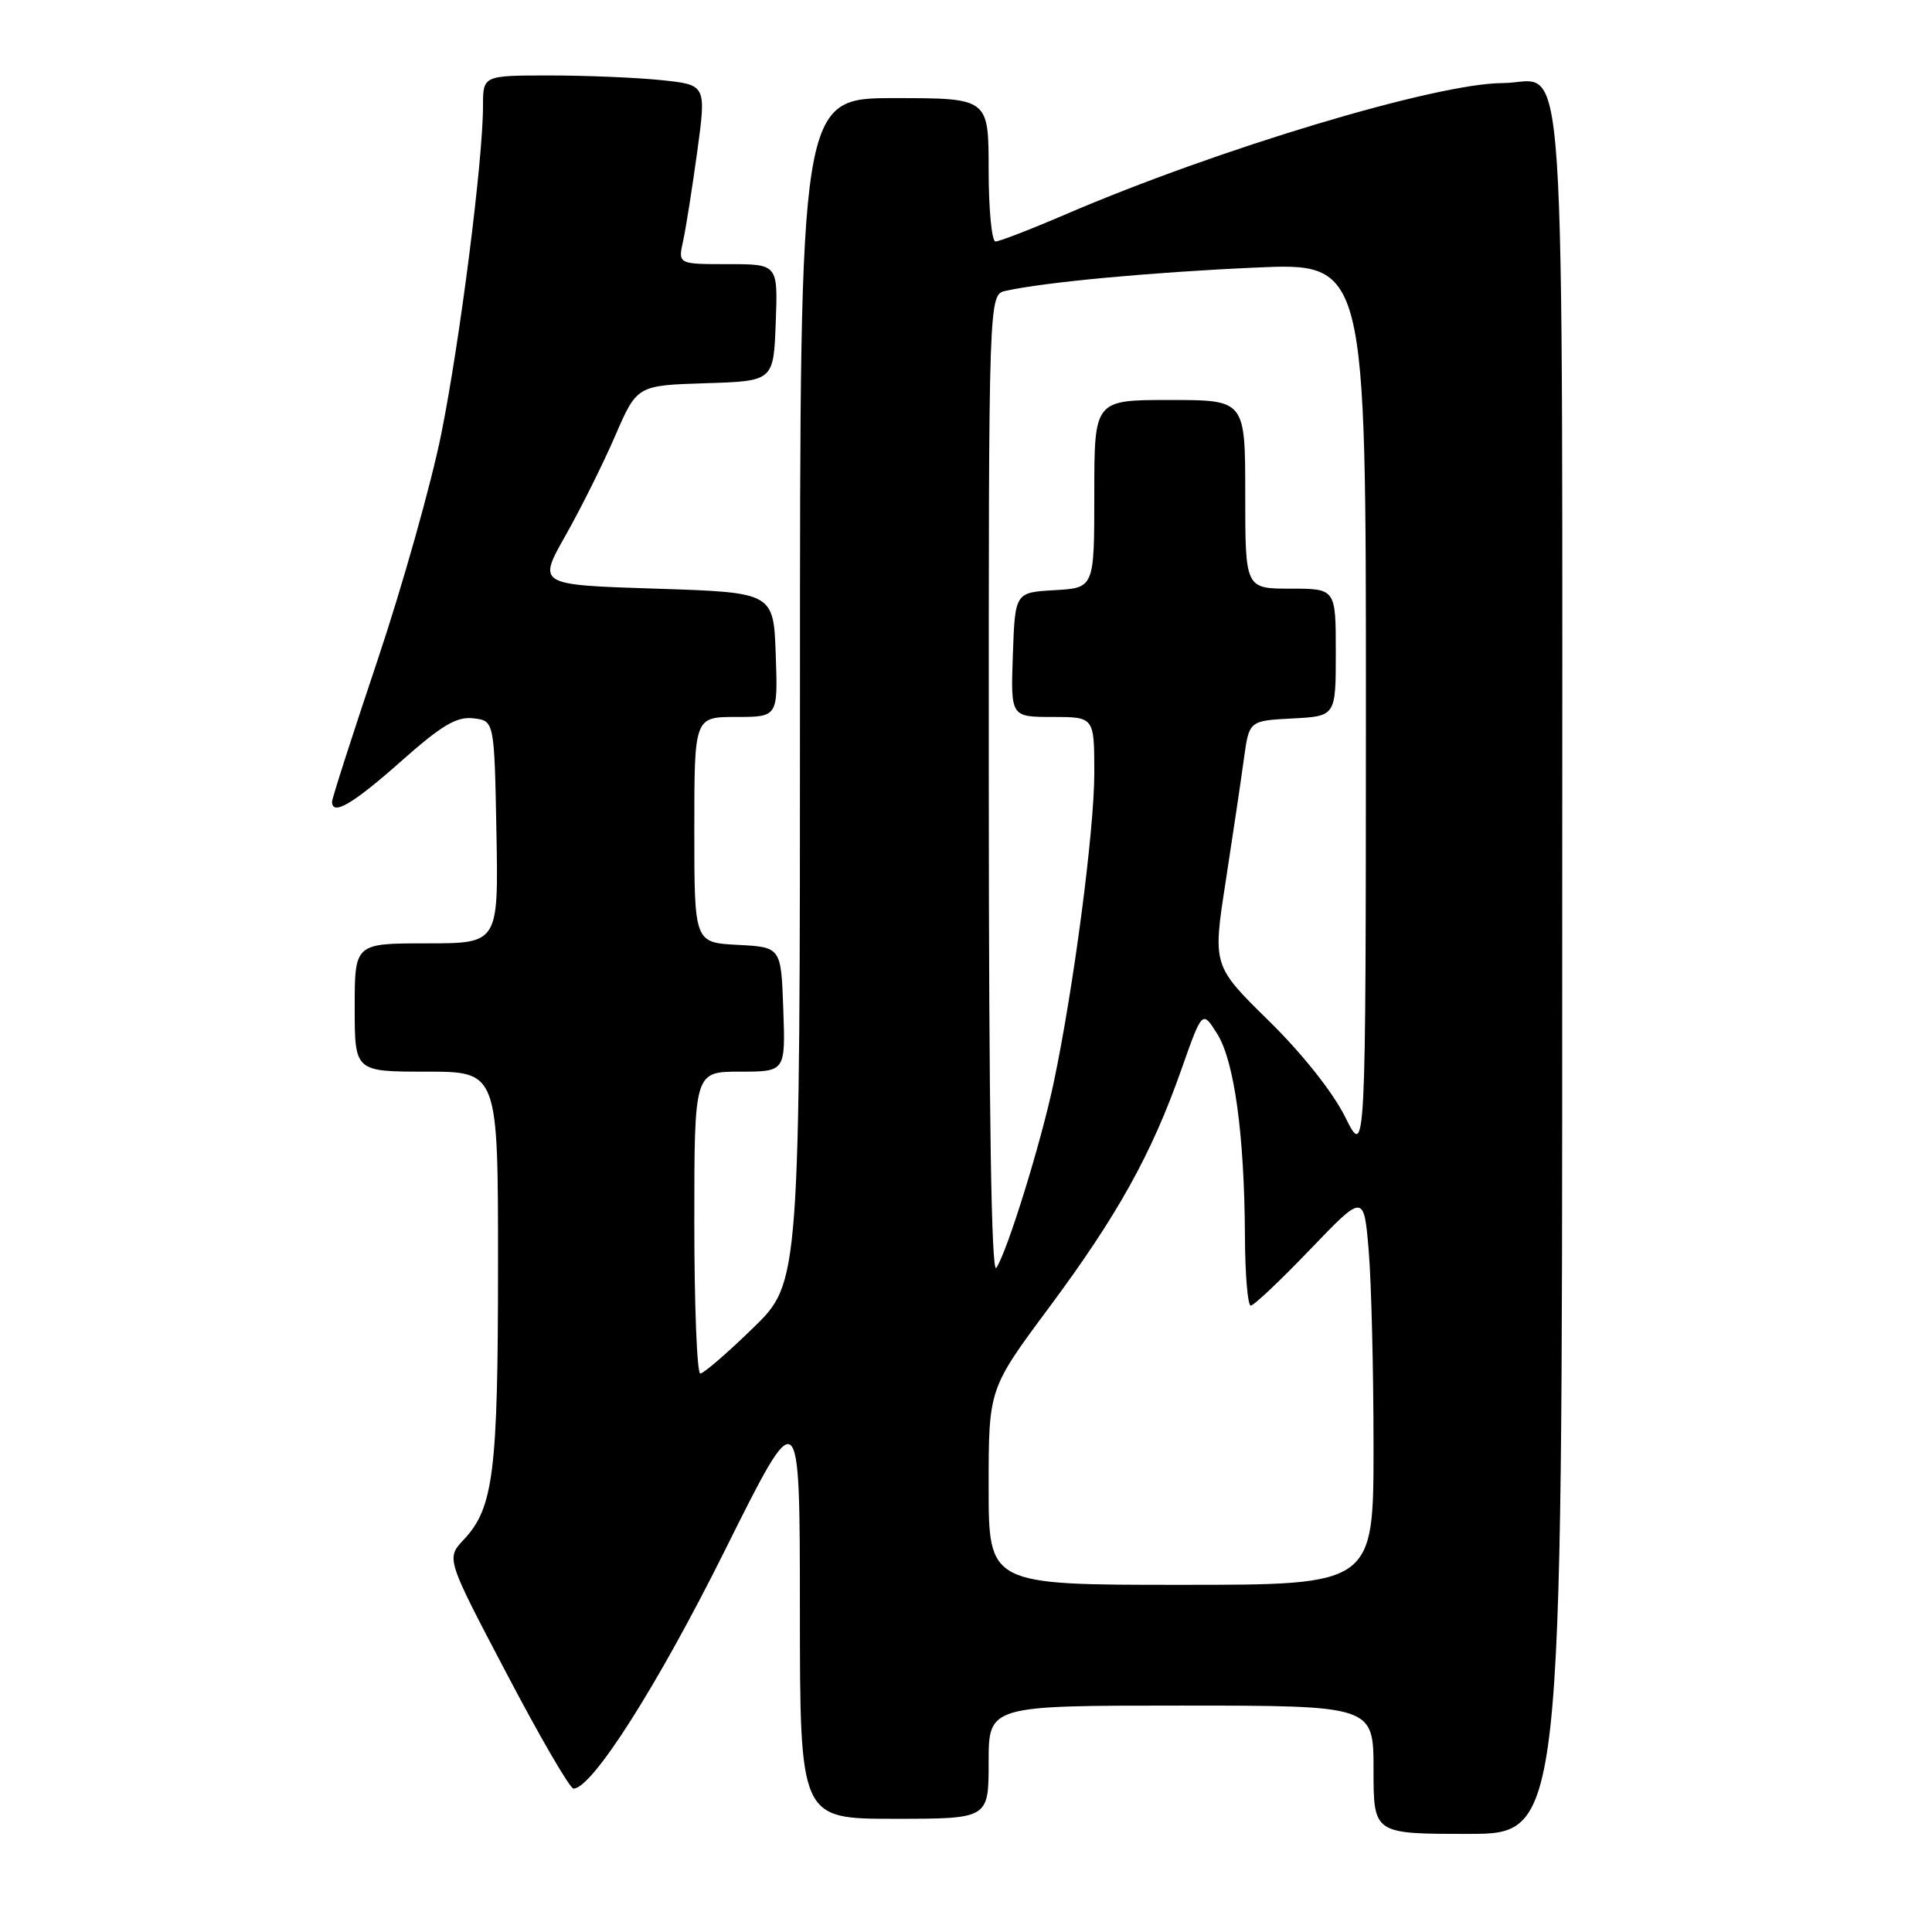 <?xml version="1.0" encoding="UTF-8" standalone="no"?>
<!DOCTYPE svg PUBLIC "-//W3C//DTD SVG 1.1//EN" "http://www.w3.org/Graphics/SVG/1.1/DTD/svg11.dtd" >
<svg xmlns="http://www.w3.org/2000/svg" xmlns:xlink="http://www.w3.org/1999/xlink" version="1.1" viewBox="0 0 256 256">
 <g >
 <path fill="currentColor"
d=" M 207.00 128.83 C 207.00 -0.03 207.74 10.99 199.10 11.01 C 190.34 11.02 161.41 19.71 141.16 28.42 C 136.58 30.39 132.41 32.00 131.91 32.00 C 131.41 32.00 131.00 27.73 131.00 22.50 C 131.00 13.00 131.00 13.00 118.50 13.00 C 106.00 13.00 106.00 13.00 106.00 91.46 C 106.00 169.93 106.00 169.93 99.79 175.96 C 96.38 179.28 93.23 182.00 92.79 182.00 C 92.36 182.00 92.00 173.00 92.00 162.00 C 92.00 142.00 92.00 142.00 98.04 142.00 C 104.08 142.00 104.08 142.00 103.79 133.75 C 103.50 125.50 103.50 125.50 97.75 125.20 C 92.00 124.90 92.00 124.90 92.00 109.95 C 92.00 95.00 92.00 95.00 97.54 95.00 C 103.08 95.00 103.08 95.00 102.79 86.75 C 102.50 78.50 102.50 78.50 86.87 78.00 C 71.24 77.50 71.24 77.50 74.91 71.00 C 76.94 67.42 79.90 61.48 81.50 57.78 C 84.41 51.07 84.41 51.07 93.46 50.78 C 102.50 50.50 102.50 50.50 102.79 42.75 C 103.08 35.00 103.08 35.00 96.46 35.00 C 89.84 35.00 89.84 35.00 90.51 31.96 C 90.88 30.29 91.72 24.94 92.39 20.08 C 93.59 11.24 93.59 11.24 87.65 10.62 C 84.38 10.28 77.72 10.00 72.85 10.00 C 64.00 10.00 64.00 10.00 64.00 14.05 C 64.00 21.22 60.95 45.16 58.47 57.50 C 57.14 64.10 53.34 77.59 50.03 87.47 C 46.71 97.35 44.00 105.79 44.00 106.22 C 44.00 108.15 46.73 106.56 53.08 100.93 C 58.53 96.09 60.49 94.93 62.71 95.18 C 65.50 95.50 65.50 95.50 65.78 110.25 C 66.05 125.00 66.05 125.00 56.53 125.00 C 47.00 125.00 47.00 125.00 47.00 133.50 C 47.00 142.00 47.00 142.00 56.50 142.00 C 66.00 142.00 66.00 142.00 65.99 167.75 C 65.99 195.07 65.39 199.82 61.46 204.00 C 59.11 206.50 59.11 206.50 67.13 221.75 C 71.53 230.14 75.52 237.00 75.99 237.00 C 78.45 237.00 87.12 223.37 96.02 205.50 C 105.98 185.50 105.98 185.50 105.99 213.25 C 106.00 241.00 106.00 241.00 118.50 241.00 C 131.00 241.00 131.00 241.00 131.00 233.50 C 131.00 226.00 131.00 226.00 156.50 226.00 C 182.00 226.00 182.00 226.00 182.00 234.50 C 182.00 243.00 182.00 243.00 194.50 243.00 C 207.00 243.00 207.00 243.00 207.00 128.83 Z  M 131.00 197.01 C 131.00 184.03 131.00 184.03 139.00 173.26 C 148.08 161.04 152.59 152.94 156.55 141.68 C 159.31 133.86 159.31 133.86 161.27 136.96 C 163.55 140.56 164.89 150.33 164.96 163.75 C 164.98 168.84 165.33 173.00 165.73 173.00 C 166.14 173.00 169.67 169.66 173.59 165.57 C 180.72 158.14 180.72 158.14 181.36 165.72 C 181.71 169.89 182.00 181.56 182.00 191.65 C 182.00 210.00 182.00 210.00 156.50 210.00 C 131.00 210.00 131.00 210.00 131.00 197.01 Z  M 131.02 104.27 C 131.00 39.04 131.00 39.04 133.25 38.54 C 138.43 37.39 152.45 36.08 166.25 35.46 C 181.00 34.79 181.00 34.79 180.99 94.15 C 180.97 153.50 180.97 153.50 178.24 148.00 C 176.59 144.70 172.54 139.59 168.09 135.23 C 160.68 127.95 160.68 127.95 162.42 116.73 C 163.37 110.55 164.46 103.25 164.83 100.50 C 165.52 95.50 165.52 95.50 171.26 95.20 C 177.00 94.90 177.00 94.90 177.00 86.45 C 177.00 78.00 177.00 78.00 171.00 78.00 C 165.00 78.00 165.00 78.00 165.00 65.50 C 165.00 53.00 165.00 53.00 155.00 53.00 C 145.00 53.00 145.00 53.00 145.00 65.45 C 145.00 77.90 145.00 77.90 139.75 78.20 C 134.50 78.50 134.50 78.50 134.21 86.75 C 133.92 95.00 133.92 95.00 139.46 95.00 C 145.00 95.00 145.00 95.00 145.00 102.45 C 145.00 110.06 142.26 130.95 139.61 143.50 C 137.93 151.45 133.50 165.75 132.02 168.00 C 131.36 169.00 131.03 147.59 131.02 104.27 Z "/>
</g>
</svg>
